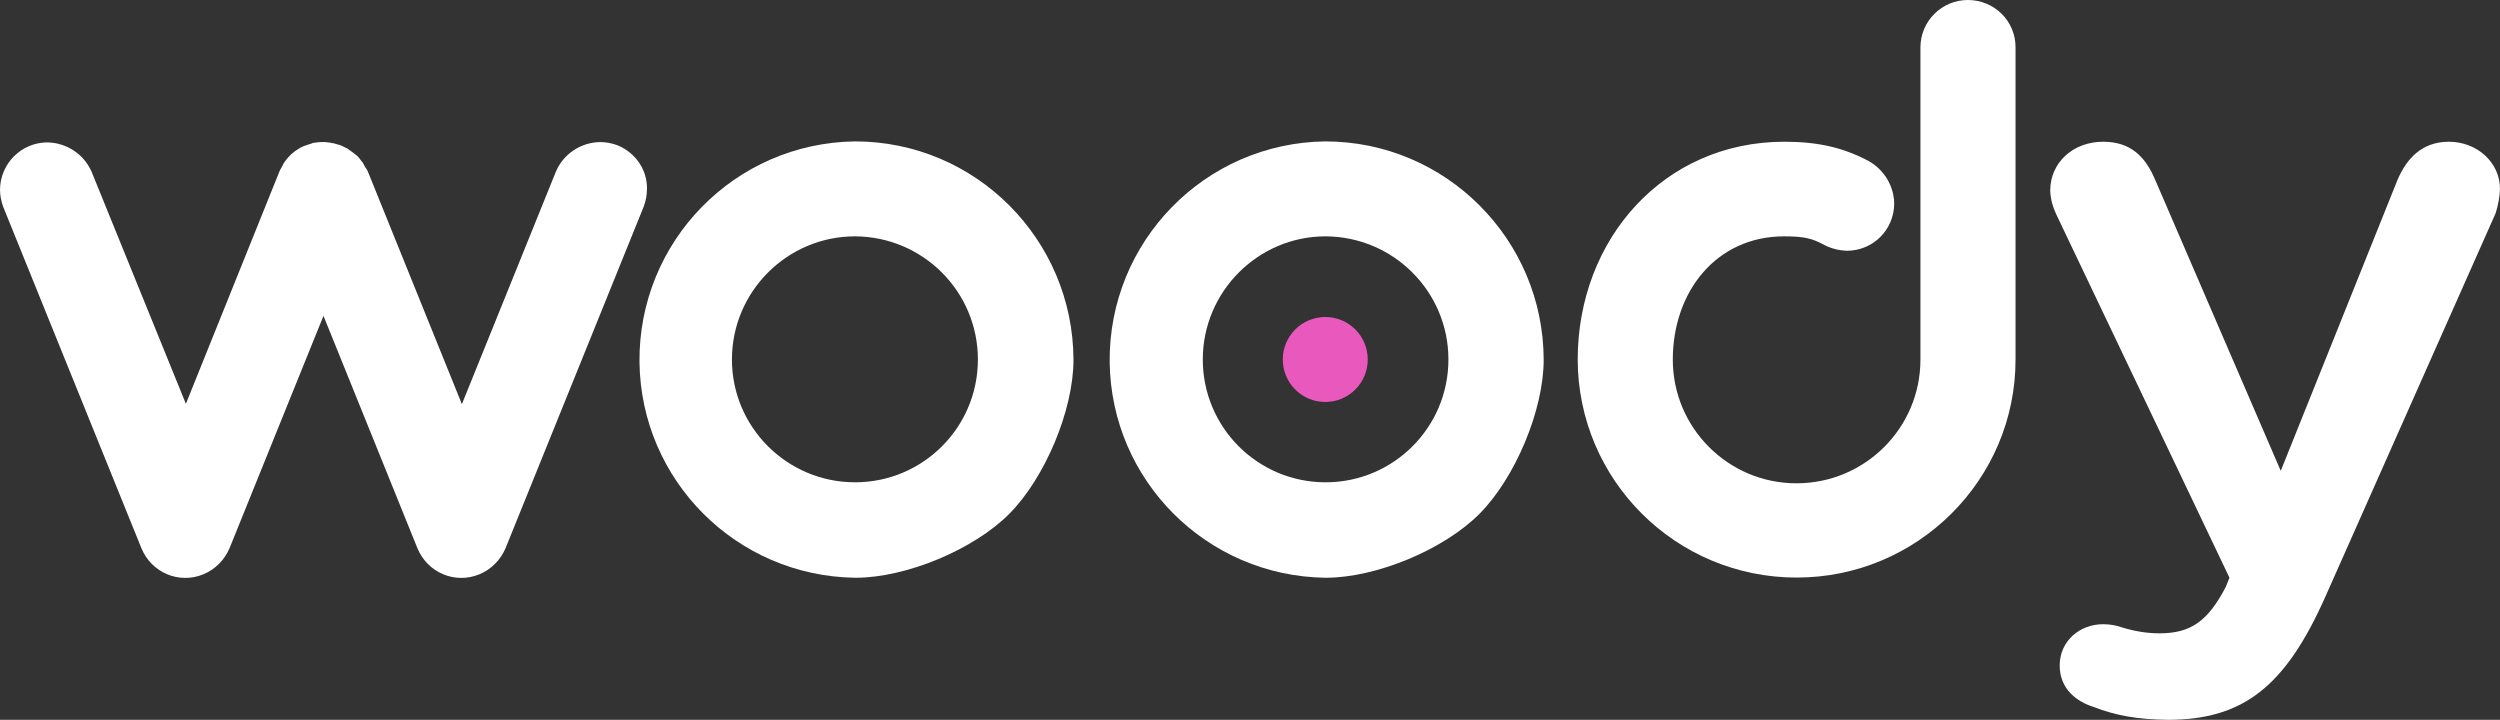 <?xml version="1.0" encoding="utf-8"?>
<!-- Generator: Adobe Illustrator 22.0.0, SVG Export Plug-In . SVG Version: 6.00 Build 0)  -->
<svg version="1.1" id="Layer_1" xmlns="http://www.w3.org/2000/svg" xmlns:xlink="http://www.w3.org/1999/xlink" x="0px" y="0px"
	 viewBox="0 0 1506.3 433.7" style="enable-background:new 0 0 1506.3 433.7;" xml:space="preserve">
<rect x="0" y="0" width="1506.3" height="433.7" fill="#333333" stroke="none"/>
<style type="text/css">
	.st0{fill:#FFFFFF;}
	.st1{fill:#E958BD;}
</style>
<path class="st0" d="M372.2,87.6c-3.3-1.3-7-2-10.7-2c-11.6,0.2-22.1,7.2-26.6,17.9l-56.6,140l-56.6-140l-0.4-0.9
	c-0.2-0.4-0.4-0.7-0.6-0.9l-0.6-0.9c-0.2-0.4-0.6-0.9-0.7-1.3c-0.2-0.4-0.6-0.9-0.7-1.3s-0.4-0.6-0.6-0.7c-0.2-0.2-0.7-1.1-1.1-1.5
	l-0.7-0.9l-0.6-0.7c-0.4-0.4-0.9-0.9-1.5-1.3l-0.9-0.7c-0.6-0.4-0.9-0.7-1.5-1.1s-0.7-0.6-1.3-0.9l-0.7-0.6
	c-0.4-0.2-0.9-0.6-1.3-0.7l-1.3-0.6l-1.1-0.6c-0.6-0.2-1.1-0.4-1.7-0.6l-2.4-0.7c-0.6-0.2-1.3-0.4-2-0.4l-0.7-0.2l-1.5-0.2l-1.7-0.2
	h-3.1c-0.7,0-1.5,0.2-2.2,0.2c-0.6,0-0.9,0.2-1.5,0.2c-0.6,0-0.9,0.2-1.5,0.4l-1.1,0.4c-0.4,0-0.7,0.2-1.3,0.4
	c-0.6,0.2-1.1,0.4-1.7,0.6h-0.2l-1.3,0.6l-1.3,0.6l-0.9,0.6l-1.1,0.7l-1.1,0.7l-1.1,0.9c-0.4,0.4-0.7,0.6-1.1,0.9l-0.9,0.9
	c-0.4,0.4-0.7,0.7-0.9,0.9c-0.2,0.2-0.6,0.7-0.9,1.1c-0.4,0.4-0.6,0.7-0.9,1.1s-0.6,0.7-0.7,1.1l-0.2,0.2c-0.2,0.2-0.4,0.6-0.6,1.1
	c-0.2,0.6-0.4,0.6-0.6,1.1c-0.2,0.6-0.4,0.7-0.6,1.1l-0.6,1.1l-0.2,0.4L112,243.3L55.2,103.5l-0.2-0.4C50.4,92.8,40,86,28.6,85.8
	C12.9,85.8,0.2,98.5,0,114.2c0,3.5,0.7,6.8,1.8,10.1l83.4,206c6.1,14.8,22.7,21.8,37.4,15.7c7.2-3,12.7-8.7,15.7-15.7l56.6-140
	l56.6,140c6.1,14.8,22.7,21.8,37.4,15.7c7.2-3,12.7-8.7,15.7-15.7l83.2-205.7c1.3-3.3,2-7,2-10.7C390.1,102.4,382.9,92,372.2,87.6z"
	/>
<path class="st0" d="M515.2,85.2c-72.5,0.9-130.6,60.3-129.9,133c0.9,71.4,58.5,128.9,129.9,129.9h0.4c30.4,0,71.2-17,92.6-38.6
	c21.4-21.6,38.6-62.3,38.6-92.8C646.5,144.1,587.7,85.2,515.2,85.2z M589.2,216.6c0,41-33.2,74-74,74c-41,0-74.2-33.2-74.2-74
	s33.2-74.2,74.2-74.2l0,0C556,142.6,589.2,175.6,589.2,216.6L589.2,216.6z"/>
<path class="st0" d="M1185.7,0c-15.7,0-28.6,12.7-28.6,28.6l0,0v188.1c0,41.1-33.4,74.5-74.7,74.5c-41.1,0-74.5-33.4-74.5-74.5
	c0-41,26.2-74.3,67.1-74.3c12.2,0,17,1.3,24.2,5.2c4.2,2.2,8.9,3.3,13.5,3.5c15.9,0,28.6-12.7,28.6-28.6
	c-0.2-10.5-6.1-20.1-15.1-25.3c-15.1-8.1-30.3-11.8-51.1-11.8c-72.7,0-124.5,58.8-124.5,131.3c0.2,72.7,59.2,131.3,131.9,131.3
	s131.9-58.8,131.9-131.3V28.6C1214.5,12.7,1201.6,0,1185.7,0z"/>
<path class="st0" d="M798.5,85.2c-72.5,0.9-130.6,60.3-129.9,133c0.9,71.4,58.5,128.9,129.9,129.9h0.4c30.4,0,71.2-17,92.6-38.6
	c21.4-21.6,38.6-62.3,38.6-92.8C929.9,144.1,871,85.2,798.5,85.2z M872.7,216.6c0,41-33.2,74-74,74c-41,0-74-33.2-74-74
	s33.2-74.2,74-74.2l0,0C839.5,142.6,872.7,175.6,872.7,216.6z"/>
<circle class="st1" cx="798.5" cy="216.6" r="25.6"/>
<path class="st0" d="M1261.3,425.9c-9.6-3-20.3-10.5-20.3-24.9c0-14.9,12.2-24.9,26.2-24.9c4.1,0,7.9,0.7,11.6,2
	c7.2,2.2,14.8,3.5,22.3,3.5c19.2,0,29.3-7.6,40-28l2.2-5.5L1239,129.3c-2.2-4.6-3.5-9.4-3.7-14.4c0-17,13.8-29.5,31.9-29.5
	c16.6,0,25.5,9,31.4,23.1l75.6,175.2l70.3-175.2c5.3-12.5,14.4-23.1,31-23.1c17,0,30.8,12.5,30.8,28.4c-0.2,5-1.1,9.8-2.6,14.6
	L1401,359.7c-24,53.9-49.4,74-94.8,74C1287.9,433.5,1274.6,431.1,1261.3,425.9z"/>
</svg>
